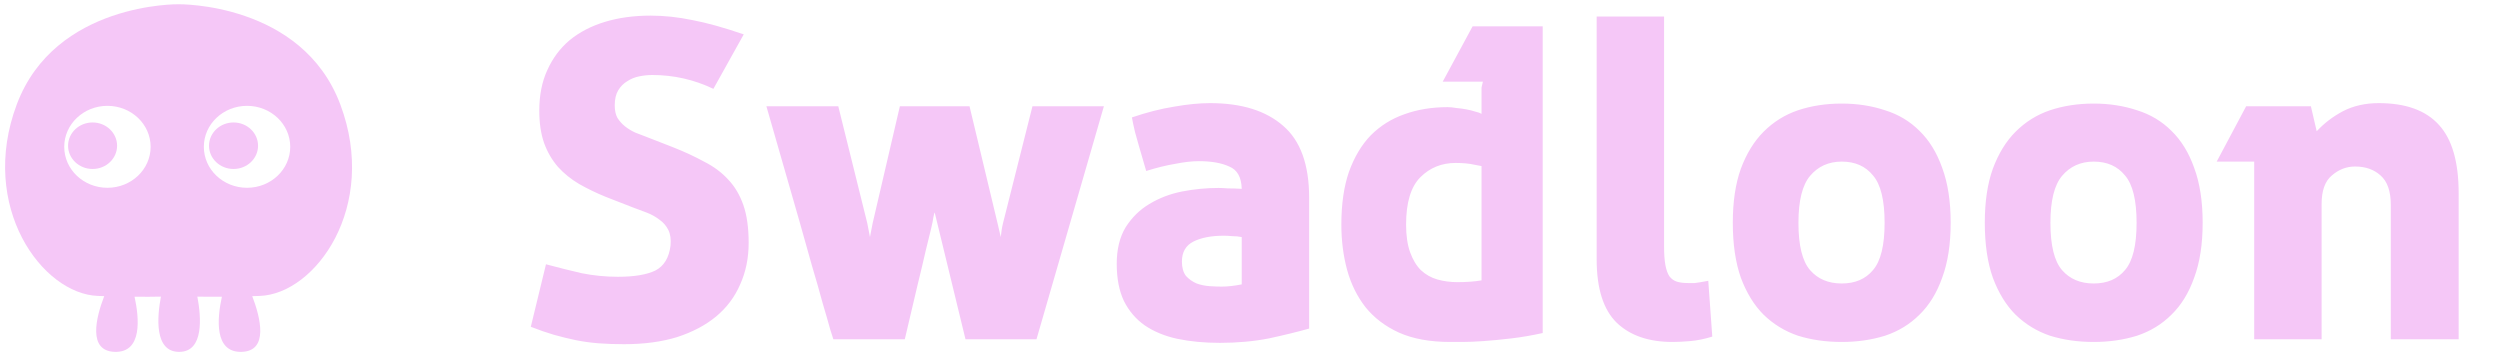 <svg width="140" height="20" viewBox="0 0 140 20" fill="none" xmlns="http://www.w3.org/2000/svg">
<path d="M6.557 8.161C6.557 8.88 5.942 9.463 5.185 9.463C4.427 9.463 3.812 8.88 3.812 8.161C3.812 7.442 4.427 6.858 5.185 6.858C5.942 6.858 6.557 7.441 6.557 8.161ZM13.078 6.858C12.32 6.858 11.705 7.442 11.705 8.161C11.705 8.88 12.32 9.463 13.078 9.463C13.836 9.463 14.451 8.88 14.451 8.161C14.451 7.442 13.836 6.858 13.078 6.858ZM14.545 16.572C14.4 16.577 14.264 16.581 14.126 16.585C14.591 17.799 15.052 19.655 13.539 19.704C11.974 19.754 12.164 17.81 12.426 16.618C11.866 16.622 11.411 16.618 11.052 16.611C11.267 17.744 11.436 19.705 10.032 19.705C8.629 19.705 8.798 17.744 9.012 16.611C8.631 16.619 8.14 16.623 7.535 16.618C7.797 17.809 7.987 19.754 6.422 19.704C4.908 19.655 5.37 17.797 5.836 16.583C5.72 16.579 5.606 16.576 5.485 16.572C2.368 16.463 -1.208 11.58 0.937 5.854C3.082 0.129 10 0.238 10 0.238C10 0.238 16.914 0.129 19.059 5.854C21.204 11.58 17.663 16.463 14.545 16.572ZM8.435 8.222C8.435 6.954 7.352 5.927 6.016 5.927C4.68 5.927 3.597 6.955 3.597 8.222C3.597 9.489 4.68 10.516 6.016 10.516C7.352 10.516 8.435 9.489 8.435 8.222ZM16.253 8.222C16.253 6.954 15.17 5.927 13.834 5.927C12.498 5.927 11.415 6.955 11.415 8.222C11.415 9.489 12.498 10.516 13.834 10.516C15.17 10.516 16.253 9.489 16.253 8.222Z" fill="#F5C7F7"/>
<path d="M33.925 11.025C33.392 10.808 32.892 10.567 32.425 10.3C31.975 10.033 31.583 9.717 31.25 9.35C30.917 8.967 30.658 8.525 30.475 8.025C30.292 7.508 30.2 6.9 30.2 6.2C30.2 5.333 30.35 4.575 30.65 3.925C30.95 3.258 31.367 2.7 31.9 2.25C32.45 1.8 33.108 1.458 33.875 1.225C34.642 0.992 35.492 0.875 36.425 0.875C37.192 0.875 37.975 0.958 38.775 1.125C39.575 1.275 40.533 1.542 41.65 1.925L39.95 4.975C38.867 4.458 37.725 4.2 36.525 4.2C36.292 4.2 36.05 4.225 35.8 4.275C35.55 4.325 35.325 4.417 35.125 4.55C34.925 4.667 34.758 4.833 34.625 5.05C34.492 5.267 34.425 5.55 34.425 5.9C34.425 6.183 34.475 6.417 34.575 6.6C34.692 6.783 34.833 6.942 35 7.075C35.167 7.208 35.358 7.325 35.575 7.425C35.792 7.508 36.008 7.592 36.225 7.675L37.7 8.25C38.333 8.5 38.908 8.767 39.425 9.05C39.958 9.317 40.408 9.65 40.775 10.05C41.142 10.433 41.425 10.908 41.625 11.475C41.825 12.042 41.925 12.75 41.925 13.6C41.925 14.45 41.767 15.225 41.45 15.925C41.15 16.625 40.7 17.225 40.1 17.725C39.517 18.208 38.792 18.592 37.925 18.875C37.058 19.142 36.067 19.275 34.95 19.275C34.433 19.275 33.958 19.258 33.525 19.225C33.092 19.192 32.667 19.133 32.25 19.05C31.85 18.967 31.442 18.867 31.025 18.75C30.625 18.633 30.192 18.483 29.725 18.3L30.575 14.8C31.258 14.983 31.925 15.15 32.575 15.3C33.242 15.433 33.917 15.5 34.6 15.5C35.517 15.5 36.217 15.383 36.7 15.15C37.183 14.9 37.467 14.433 37.55 13.75C37.583 13.4 37.542 13.108 37.425 12.875C37.308 12.642 37.142 12.45 36.925 12.3C36.708 12.133 36.467 12 36.2 11.9C35.933 11.8 35.667 11.7 35.4 11.6L33.925 11.025ZM57.818 5.95H61.818L58.043 19H54.068L52.343 11.9C52.343 11.9 52.335 11.917 52.318 11.95C52.318 11.967 52.302 12.042 52.268 12.175C52.252 12.308 52.21 12.517 52.143 12.8C52.077 13.083 51.977 13.492 51.843 14.025C51.727 14.542 51.568 15.208 51.368 16.025C51.185 16.825 50.952 17.817 50.668 19H46.668C46.668 19 46.61 18.817 46.493 18.45C46.393 18.083 46.252 17.592 46.068 16.975C45.902 16.358 45.702 15.658 45.468 14.875C45.252 14.092 45.027 13.292 44.793 12.475C44.243 10.558 43.618 8.383 42.918 5.95H46.943L48.568 12.5L48.718 13.275L48.868 12.5L50.393 5.95H54.293L55.868 12.525L56.043 13.275L56.093 12.875C56.11 12.758 56.135 12.633 56.168 12.5L57.818 5.95ZM69.537 13.275C69.37 13.242 69.195 13.225 69.012 13.225C68.829 13.208 68.67 13.2 68.537 13.2C67.837 13.2 67.27 13.308 66.837 13.525C66.404 13.742 66.187 14.117 66.187 14.65C66.187 14.983 66.262 15.25 66.412 15.45C66.579 15.633 66.779 15.775 67.012 15.875C67.245 15.958 67.487 16.008 67.737 16.025C68.004 16.042 68.229 16.05 68.412 16.05C68.745 16.05 69.12 16.008 69.537 15.925V13.275ZM68.237 10.525C68.37 10.525 68.545 10.533 68.762 10.55C68.995 10.55 69.254 10.558 69.537 10.575C69.52 9.925 69.287 9.508 68.837 9.325C68.404 9.125 67.837 9.025 67.137 9.025C66.754 9.025 66.312 9.075 65.812 9.175C65.312 9.258 64.77 9.392 64.187 9.575L63.787 8.2C63.737 8.017 63.662 7.75 63.562 7.4C63.479 7.05 63.42 6.775 63.387 6.575C64.22 6.292 65.004 6.092 65.737 5.975C66.487 5.842 67.162 5.775 67.762 5.775C69.529 5.775 70.895 6.2 71.862 7.05C72.829 7.883 73.312 9.225 73.312 11.075V18.4C72.662 18.583 71.912 18.767 71.062 18.95C70.212 19.117 69.295 19.2 68.312 19.2C67.445 19.2 66.654 19.125 65.937 18.975C65.237 18.825 64.629 18.575 64.112 18.225C63.612 17.875 63.22 17.417 62.937 16.85C62.67 16.283 62.537 15.592 62.537 14.775C62.537 13.958 62.704 13.275 63.037 12.725C63.387 12.175 63.829 11.742 64.362 11.425C64.912 11.092 65.52 10.858 66.187 10.725C66.87 10.592 67.554 10.525 68.237 10.525ZM86.391 1.475V18.65C85.791 18.783 85.208 18.883 84.641 18.95C84.074 19.017 83.558 19.067 83.091 19.1C82.624 19.133 82.224 19.15 81.891 19.15C81.558 19.15 81.333 19.15 81.216 19.15C80.083 19.15 79.124 18.975 78.341 18.625C77.574 18.275 76.949 17.8 76.466 17.2C75.999 16.6 75.658 15.908 75.441 15.125C75.224 14.325 75.116 13.475 75.116 12.575C75.116 11.425 75.258 10.442 75.541 9.625C75.841 8.792 76.249 8.108 76.766 7.575C77.299 7.042 77.924 6.65 78.641 6.4C79.374 6.133 80.183 6 81.066 6C81.216 6 81.383 6.017 81.566 6.05C81.766 6.067 81.949 6.092 82.116 6.125C82.299 6.158 82.466 6.2 82.616 6.25C82.766 6.283 82.883 6.325 82.966 6.375V4.9L83.041 4.575H80.791L82.466 1.475H86.391ZM81.616 15.8C81.866 15.8 82.108 15.792 82.341 15.775C82.574 15.758 82.783 15.733 82.966 15.7V9.3C82.849 9.283 82.716 9.258 82.566 9.225C82.433 9.192 82.274 9.167 82.091 9.15C81.924 9.133 81.733 9.125 81.516 9.125C80.733 9.125 80.074 9.392 79.541 9.925C79.008 10.458 78.741 11.342 78.741 12.575C78.741 13.192 78.816 13.708 78.966 14.125C79.116 14.542 79.316 14.875 79.566 15.125C79.833 15.375 80.141 15.55 80.491 15.65C80.841 15.75 81.216 15.8 81.616 15.8ZM89.413 0.925H93.188V13.8C93.188 14.233 93.213 14.583 93.263 14.85C93.313 15.117 93.388 15.325 93.488 15.475C93.605 15.625 93.746 15.725 93.913 15.775C94.08 15.825 94.28 15.85 94.513 15.85C94.63 15.85 94.763 15.85 94.913 15.85C95.063 15.833 95.313 15.792 95.663 15.725L95.888 18.85C95.455 18.983 95.046 19.067 94.663 19.1C94.296 19.133 93.963 19.15 93.663 19.15C92.33 19.15 91.288 18.792 90.538 18.075C89.788 17.342 89.413 16.158 89.413 14.525V0.925ZM103.138 5.8C104.004 5.8 104.813 5.925 105.563 6.175C106.313 6.408 106.954 6.792 107.488 7.325C108.038 7.858 108.463 8.55 108.763 9.4C109.079 10.25 109.238 11.275 109.238 12.475C109.238 13.675 109.079 14.7 108.763 15.55C108.463 16.4 108.038 17.092 107.488 17.625C106.954 18.158 106.313 18.55 105.563 18.8C104.813 19.033 104.004 19.15 103.138 19.15C102.254 19.15 101.438 19.033 100.688 18.8C99.954 18.55 99.312 18.158 98.763 17.625C98.229 17.092 97.804 16.4 97.487 15.55C97.188 14.7 97.037 13.675 97.037 12.475C97.037 11.292 97.188 10.283 97.487 9.45C97.804 8.6 98.229 7.908 98.763 7.375C99.312 6.825 99.954 6.425 100.688 6.175C101.438 5.925 102.254 5.8 103.138 5.8ZM103.138 15.875C103.888 15.875 104.471 15.625 104.888 15.125C105.321 14.625 105.538 13.742 105.538 12.475C105.538 11.208 105.321 10.325 104.888 9.825C104.471 9.308 103.888 9.05 103.138 9.05C102.404 9.05 101.813 9.317 101.363 9.85C100.929 10.367 100.713 11.242 100.713 12.475C100.713 13.742 100.929 14.625 101.363 15.125C101.796 15.625 102.388 15.875 103.138 15.875ZM117.249 5.8C118.115 5.8 118.924 5.925 119.674 6.175C120.424 6.408 121.065 6.792 121.599 7.325C122.149 7.858 122.574 8.55 122.874 9.4C123.19 10.25 123.349 11.275 123.349 12.475C123.349 13.675 123.19 14.7 122.874 15.55C122.574 16.4 122.149 17.092 121.599 17.625C121.065 18.158 120.424 18.55 119.674 18.8C118.924 19.033 118.115 19.15 117.249 19.15C116.365 19.15 115.549 19.033 114.799 18.8C114.065 18.55 113.424 18.158 112.874 17.625C112.34 17.092 111.915 16.4 111.599 15.55C111.299 14.7 111.149 13.675 111.149 12.475C111.149 11.292 111.299 10.283 111.599 9.45C111.915 8.6 112.34 7.908 112.874 7.375C113.424 6.825 114.065 6.425 114.799 6.175C115.549 5.925 116.365 5.8 117.249 5.8ZM117.249 15.875C117.999 15.875 118.582 15.625 118.999 15.125C119.432 14.625 119.649 13.742 119.649 12.475C119.649 11.208 119.432 10.325 118.999 9.825C118.582 9.308 117.999 9.05 117.249 9.05C116.515 9.05 115.924 9.317 115.474 9.85C115.04 10.367 114.824 11.242 114.824 12.475C114.824 13.742 115.04 14.625 115.474 15.125C115.907 15.625 116.499 15.875 117.249 15.875ZM126.235 9.05H124.135L125.785 5.95H129.41L129.735 7.35C130.152 6.9 130.643 6.525 131.21 6.225C131.793 5.925 132.46 5.775 133.21 5.775C134.727 5.775 135.852 6.183 136.585 7C137.318 7.8 137.685 9.075 137.685 10.825V19H133.885V11.475C133.885 10.708 133.693 10.158 133.31 9.825C132.943 9.492 132.468 9.325 131.885 9.325C131.402 9.325 130.968 9.492 130.585 9.825C130.202 10.142 130.01 10.675 130.01 11.425V19H126.235V9.05Z" fill="#F5C7F7"/>
</svg>

